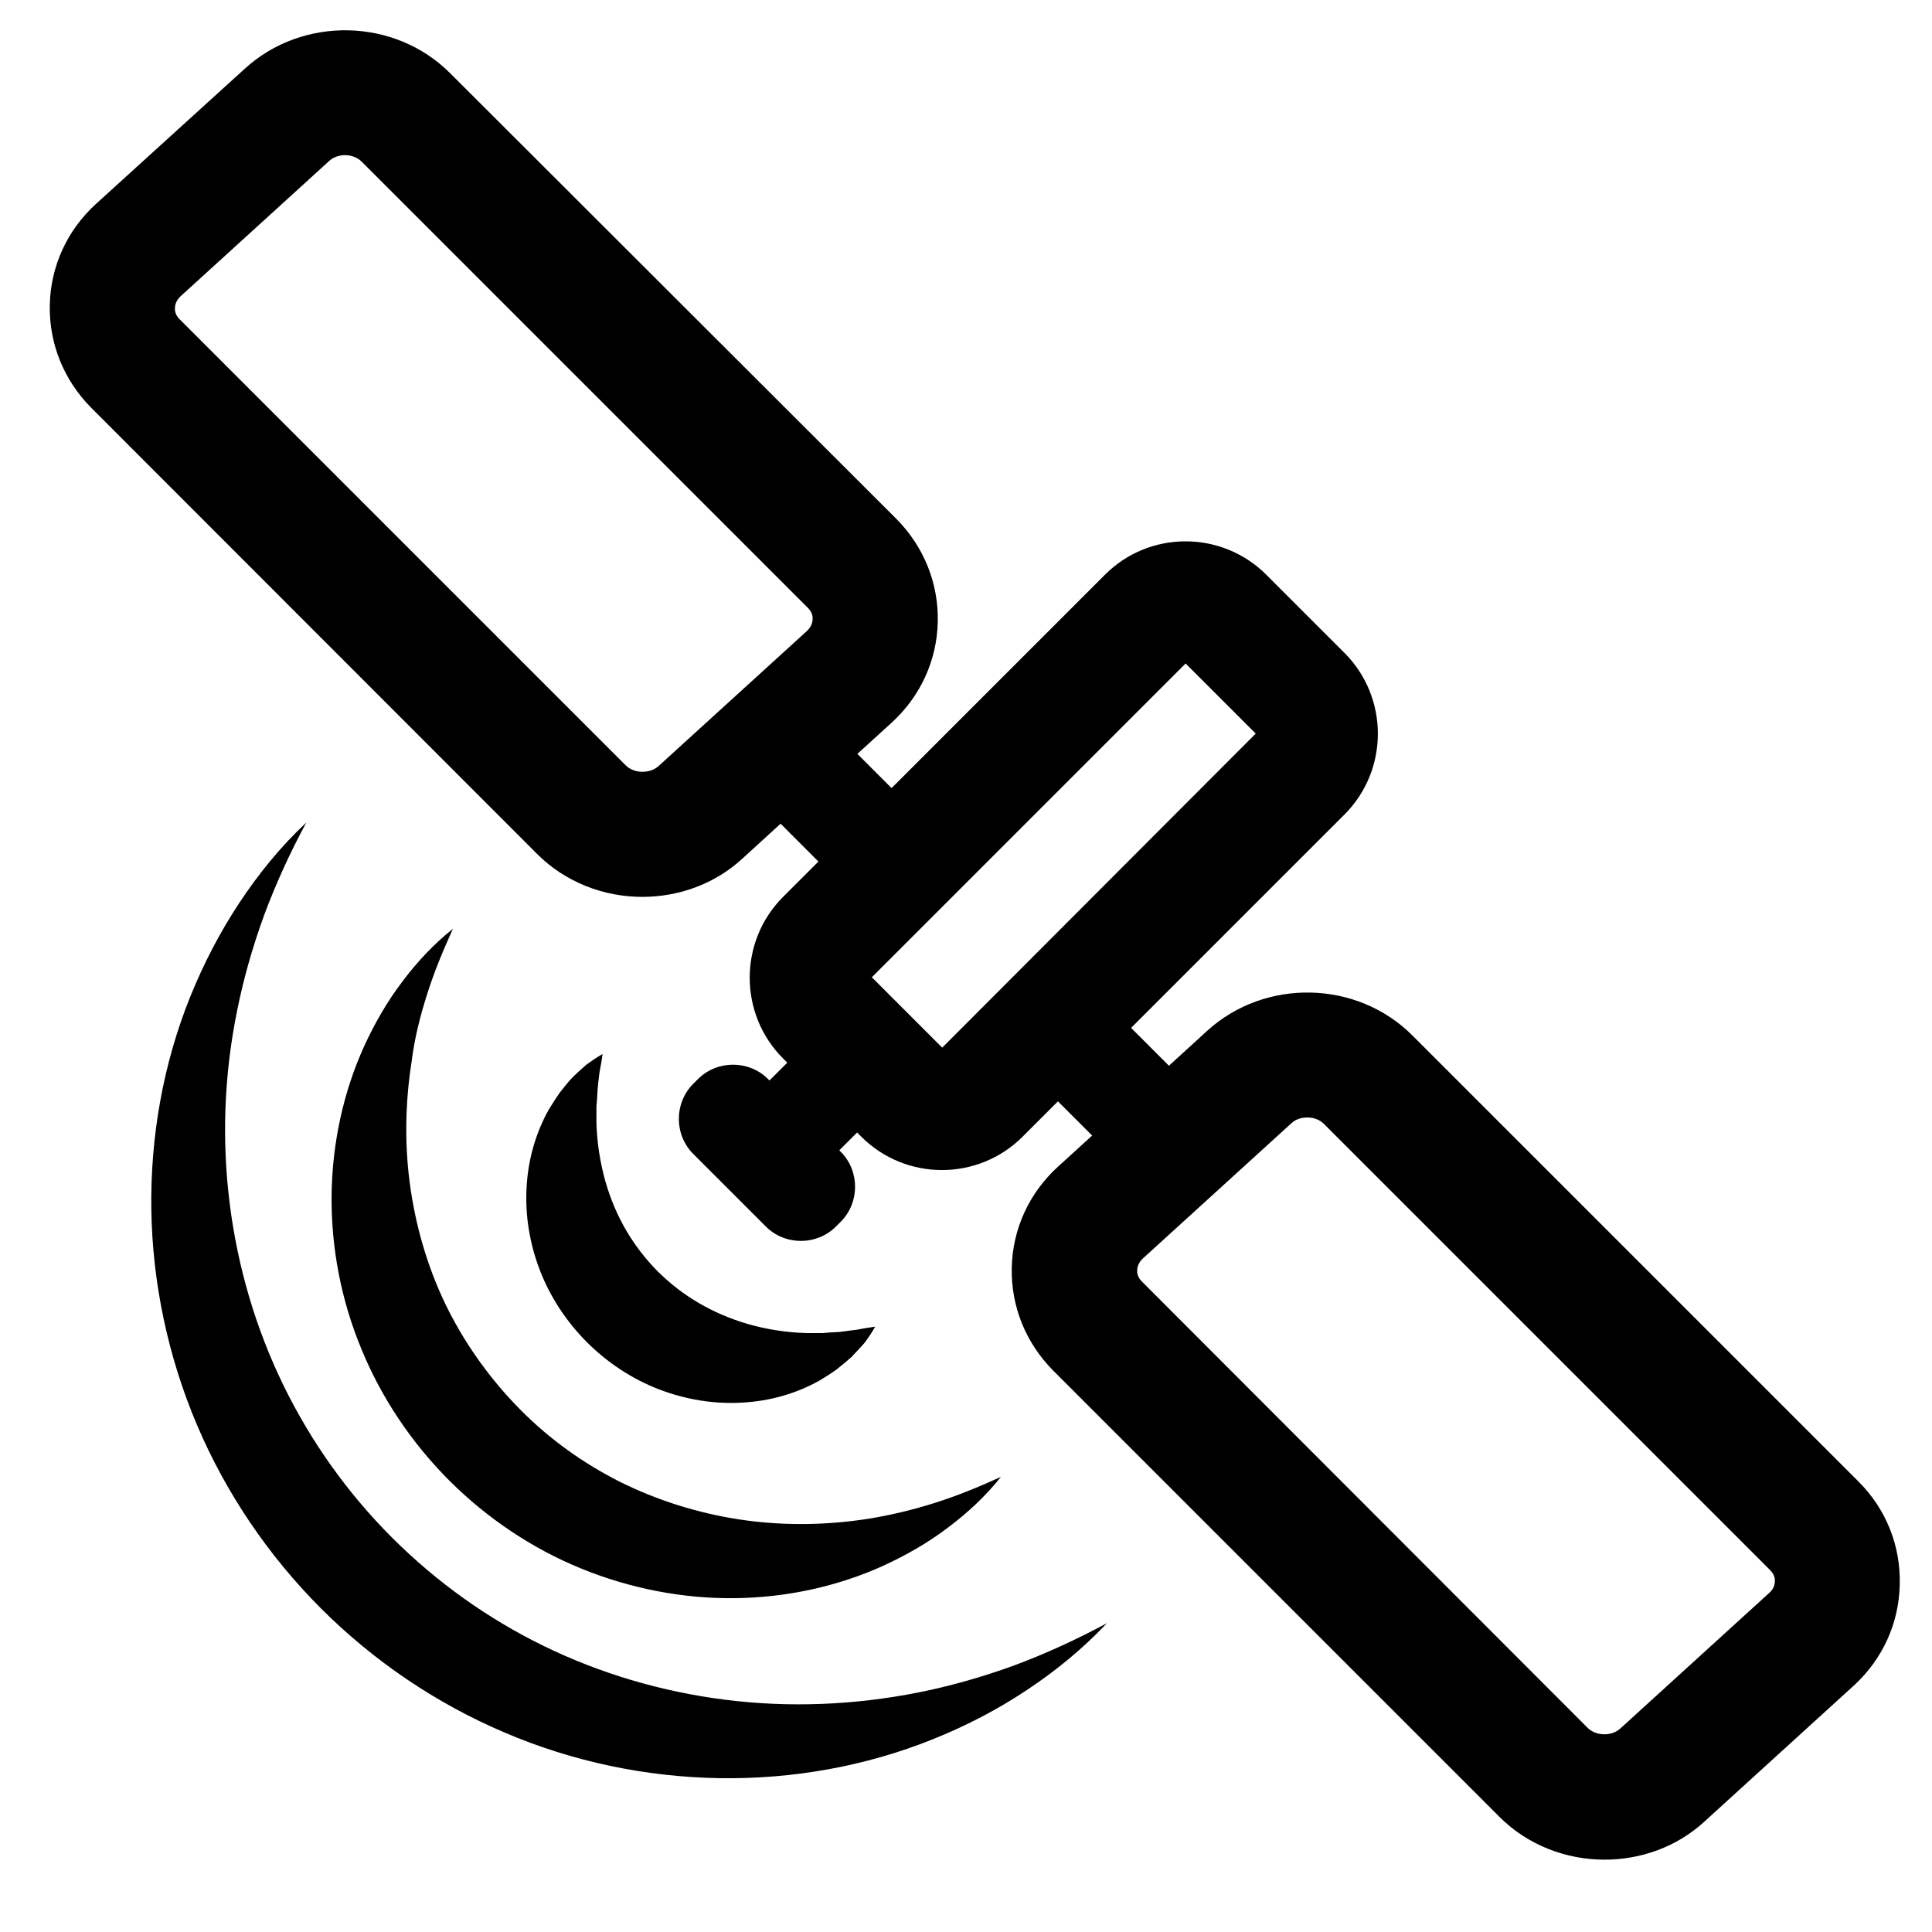 <?xml version="1.0" encoding="utf-8"?>
<!-- Generator: Adobe Illustrator 25.0.0, SVG Export Plug-In . SVG Version: 6.00 Build 0)  -->
<svg version="1.1" id="Capa_1" xmlns="http://www.w3.org/2000/svg" xmlns:xlink="http://www.w3.org/1999/xlink" x="0px" y="0px"
	 viewBox="0 0 694.5 694.5" enable-background="new 0 0 694.5 694.5" xml:space="preserve">
<g>
	<path d="M668.1,532.6L507.7,372.2c-19.9-19.9-52.9-20.6-73.7-1.7l-13.8,12.6l-13.6-13.6l76.7-76.7c16-16,16-42.1,0-58.1l-28.1-28.1
		c-7.7-7.7-18.1-12-29-12c-11,0-21.3,4.3-29,12l-76.7,76.7l-12.3-12.3l12.3-11.2c10.4-9.5,16.3-22.4,16.6-36.3
		c0.3-13.9-5-27-14.9-37L161.8,26.3c-19.9-19.9-52.9-20.6-73.7-1.7L34.5,73.3c-10.4,9.5-16.3,22.4-16.6,36.3c-0.3,13.9,5,27,14.9,37
		L193.1,307c10.2,10.2,24,15.4,37.8,15.4c12.9,0,25.9-4.5,35.9-13.7l13.8-12.6l13.6,13.6l-12.7,12.7c-16,16-16,42.1,0,58.1l1.5,1.5
		l-6.4,6.4l-0.5-0.5c-6.9-6.9-18.3-6.9-25.2,0l-1.7,1.7c-6.9,6.9-6.9,18.3,0,25.2l26.1,26.1c6.9,6.9,18.3,6.9,25.2,0l1.7-1.7
		c6.9-6.9,6.9-18.3,0-25.2l-0.5-0.5l6.4-6.4l1.5,1.5c8,8,18.5,12,29,12c10.5,0,21-4,29-12l12.7-12.7l12.3,12.3l-12.3,11.2
		c-10.4,9.5-16.3,22.4-16.6,36.3c-0.3,13.9,5,27,14.9,37l160.4,160.4c10.2,10.2,24,15.4,37.8,15.4c12.9,0,25.9-4.5,35.9-13.7
		l53.6-48.8c10.4-9.5,16.3-22.4,16.6-36.3C683.3,555.7,678,542.5,668.1,532.6z M224.9,275.1L224.9,275.1L64.6,114.8
		c-1.5-1.5-1.8-3-1.7-4.1c0-1.1,0.4-2.6,1.9-4.1l53.6-48.8c3.1-2.8,8.6-2.7,11.6,0.3l160.4,160.4c1.5,1.5,1.8,3,1.7,4.1
		c0,1.1-0.4,2.6-1.9,4.1l-53.6,48.8C233.4,278.2,227.9,278.1,224.9,275.1z M313.4,351.3l112.8-112.8l25.2,25.2L338.7,376.6
		L313.4,351.3z M636,572.6l-53.6,48.8c-3.1,2.8-8.6,2.7-11.6-0.2L410.5,460.7c-1.5-1.5-1.8-3-1.7-4.1c0-1.1,0.4-2.6,1.9-4.1
		l53.6-48.8c1.5-1.4,3.6-2,5.7-2c2.2,0,4.4,0.8,5.9,2.3l160.4,160.4c1.5,1.5,1.8,3,1.7,4.1C638,569.6,637.6,571.2,636,572.6z"/>
	<path d="M330.1,608.4c-23.2,4.6-46.7,5.5-69.5,2.6c-22.8-2.9-44.8-9.4-65.1-19.3c-20.3-9.9-38.7-23.1-54.6-39
		c-15.9-15.9-29.1-34.4-39-54.7c-9.9-20.3-16.4-42.3-19.3-65.1c-2.9-22.8-2.1-46.3,2.6-69.4c2.3-11.6,5.6-23.1,9.7-34.4
		c4.2-11.3,9.3-22.5,15.2-33.4c-9.1,8.5-17.1,18.3-24.1,28.9c-7,10.6-12.9,22-17.7,33.9c-9.6,23.9-14.3,50.1-13.9,76.4
		c0.4,26.3,6,52.8,16.4,77.3c10.4,24.5,25.7,47.1,44.6,66c18.9,18.9,41.5,34.2,66,44.6c24.5,10.5,51,16,77.3,16.4
		c26.3,0.4,52.5-4.3,76.4-13.9c12-4.8,23.4-10.7,33.9-17.7c10.6-7,20.3-15,28.9-24.1c-11,5.9-22.1,11-33.4,15.2
		C353.2,602.8,341.7,606.1,330.1,608.4z"/>
	<path d="M153.5,357.5c2.5-7.9,5.7-15.7,9.3-23.6c-6.8,5.4-12.9,11.9-18.2,19c-5.4,7.1-9.9,14.9-13.7,23.2
		c-7.5,16.5-11.5,35-11.7,53.6c-0.2,18.7,3.4,37.6,10.7,55.2c7.2,17.6,18.1,33.8,31.6,47.3c13.5,13.5,29.7,24.4,47.3,31.6
		c17.6,7.2,36.5,10.9,55.2,10.7c18.7-0.2,37.1-4.2,53.6-11.7c8.3-3.8,16.1-8.3,23.2-13.7c7.1-5.3,13.6-11.4,19-18.2
		c-7.9,3.6-15.7,6.8-23.6,9.3c-7.9,2.5-15.8,4.4-23.7,5.7c-15.8,2.5-31.6,2.6-46.7,0.3c-15.1-2.3-29.6-6.9-42.9-13.5
		c-13.3-6.7-25.4-15.4-35.8-25.9c-10.4-10.5-19.2-22.6-25.9-35.8c-6.7-13.3-11.2-27.8-13.5-42.9c-2.3-15.1-2.2-30.9,0.3-46.7
		C149,373.3,151,365.4,153.5,357.5z"/>
	<path d="M215.5,385.5c0.4-2.1,0.8-4.2,1.1-6.6c-2,1.1-3.8,2.4-5.8,3.8c-1.7,1.5-3.4,3-5.1,4.7c-1.6,1.7-3,3.5-4.5,5.4
		c-1.3,1.9-2.6,3.9-3.9,6c-4.7,8.4-7.5,18.1-8,28c-0.6,10,1.1,20.3,4.8,29.9c3.7,9.6,9.6,18.5,16.9,25.8
		c7.3,7.3,16.2,13.2,25.8,16.9c9.6,3.7,19.9,5.4,29.9,4.8c10-0.5,19.7-3.3,28-8c2.1-1.3,4.1-2.5,6-3.9c1.9-1.5,3.7-3,5.4-4.5
		c1.6-1.7,3.2-3.4,4.7-5.1c1.4-1.9,2.7-3.8,3.8-5.8c-2.3,0.3-4.5,0.7-6.6,1.1c-2.2,0.3-4.3,0.5-6.2,0.8c-2.1,0.1-4.1,0.2-6,0.4
		c-2,0-3.9,0-5.8,0c-7.6-0.2-14.6-1.4-21-3.2c-13-3.8-23.7-10.2-32.5-18.9c-8.7-8.8-15.2-19.5-18.9-32.5c-1.8-6.5-3-13.5-3.2-21
		c0-1.9,0-3.8,0-5.8c0.2-1.9,0.3-3.9,0.4-6C215,389.8,215.2,387.7,215.5,385.5z"/>
</g>
</svg>
